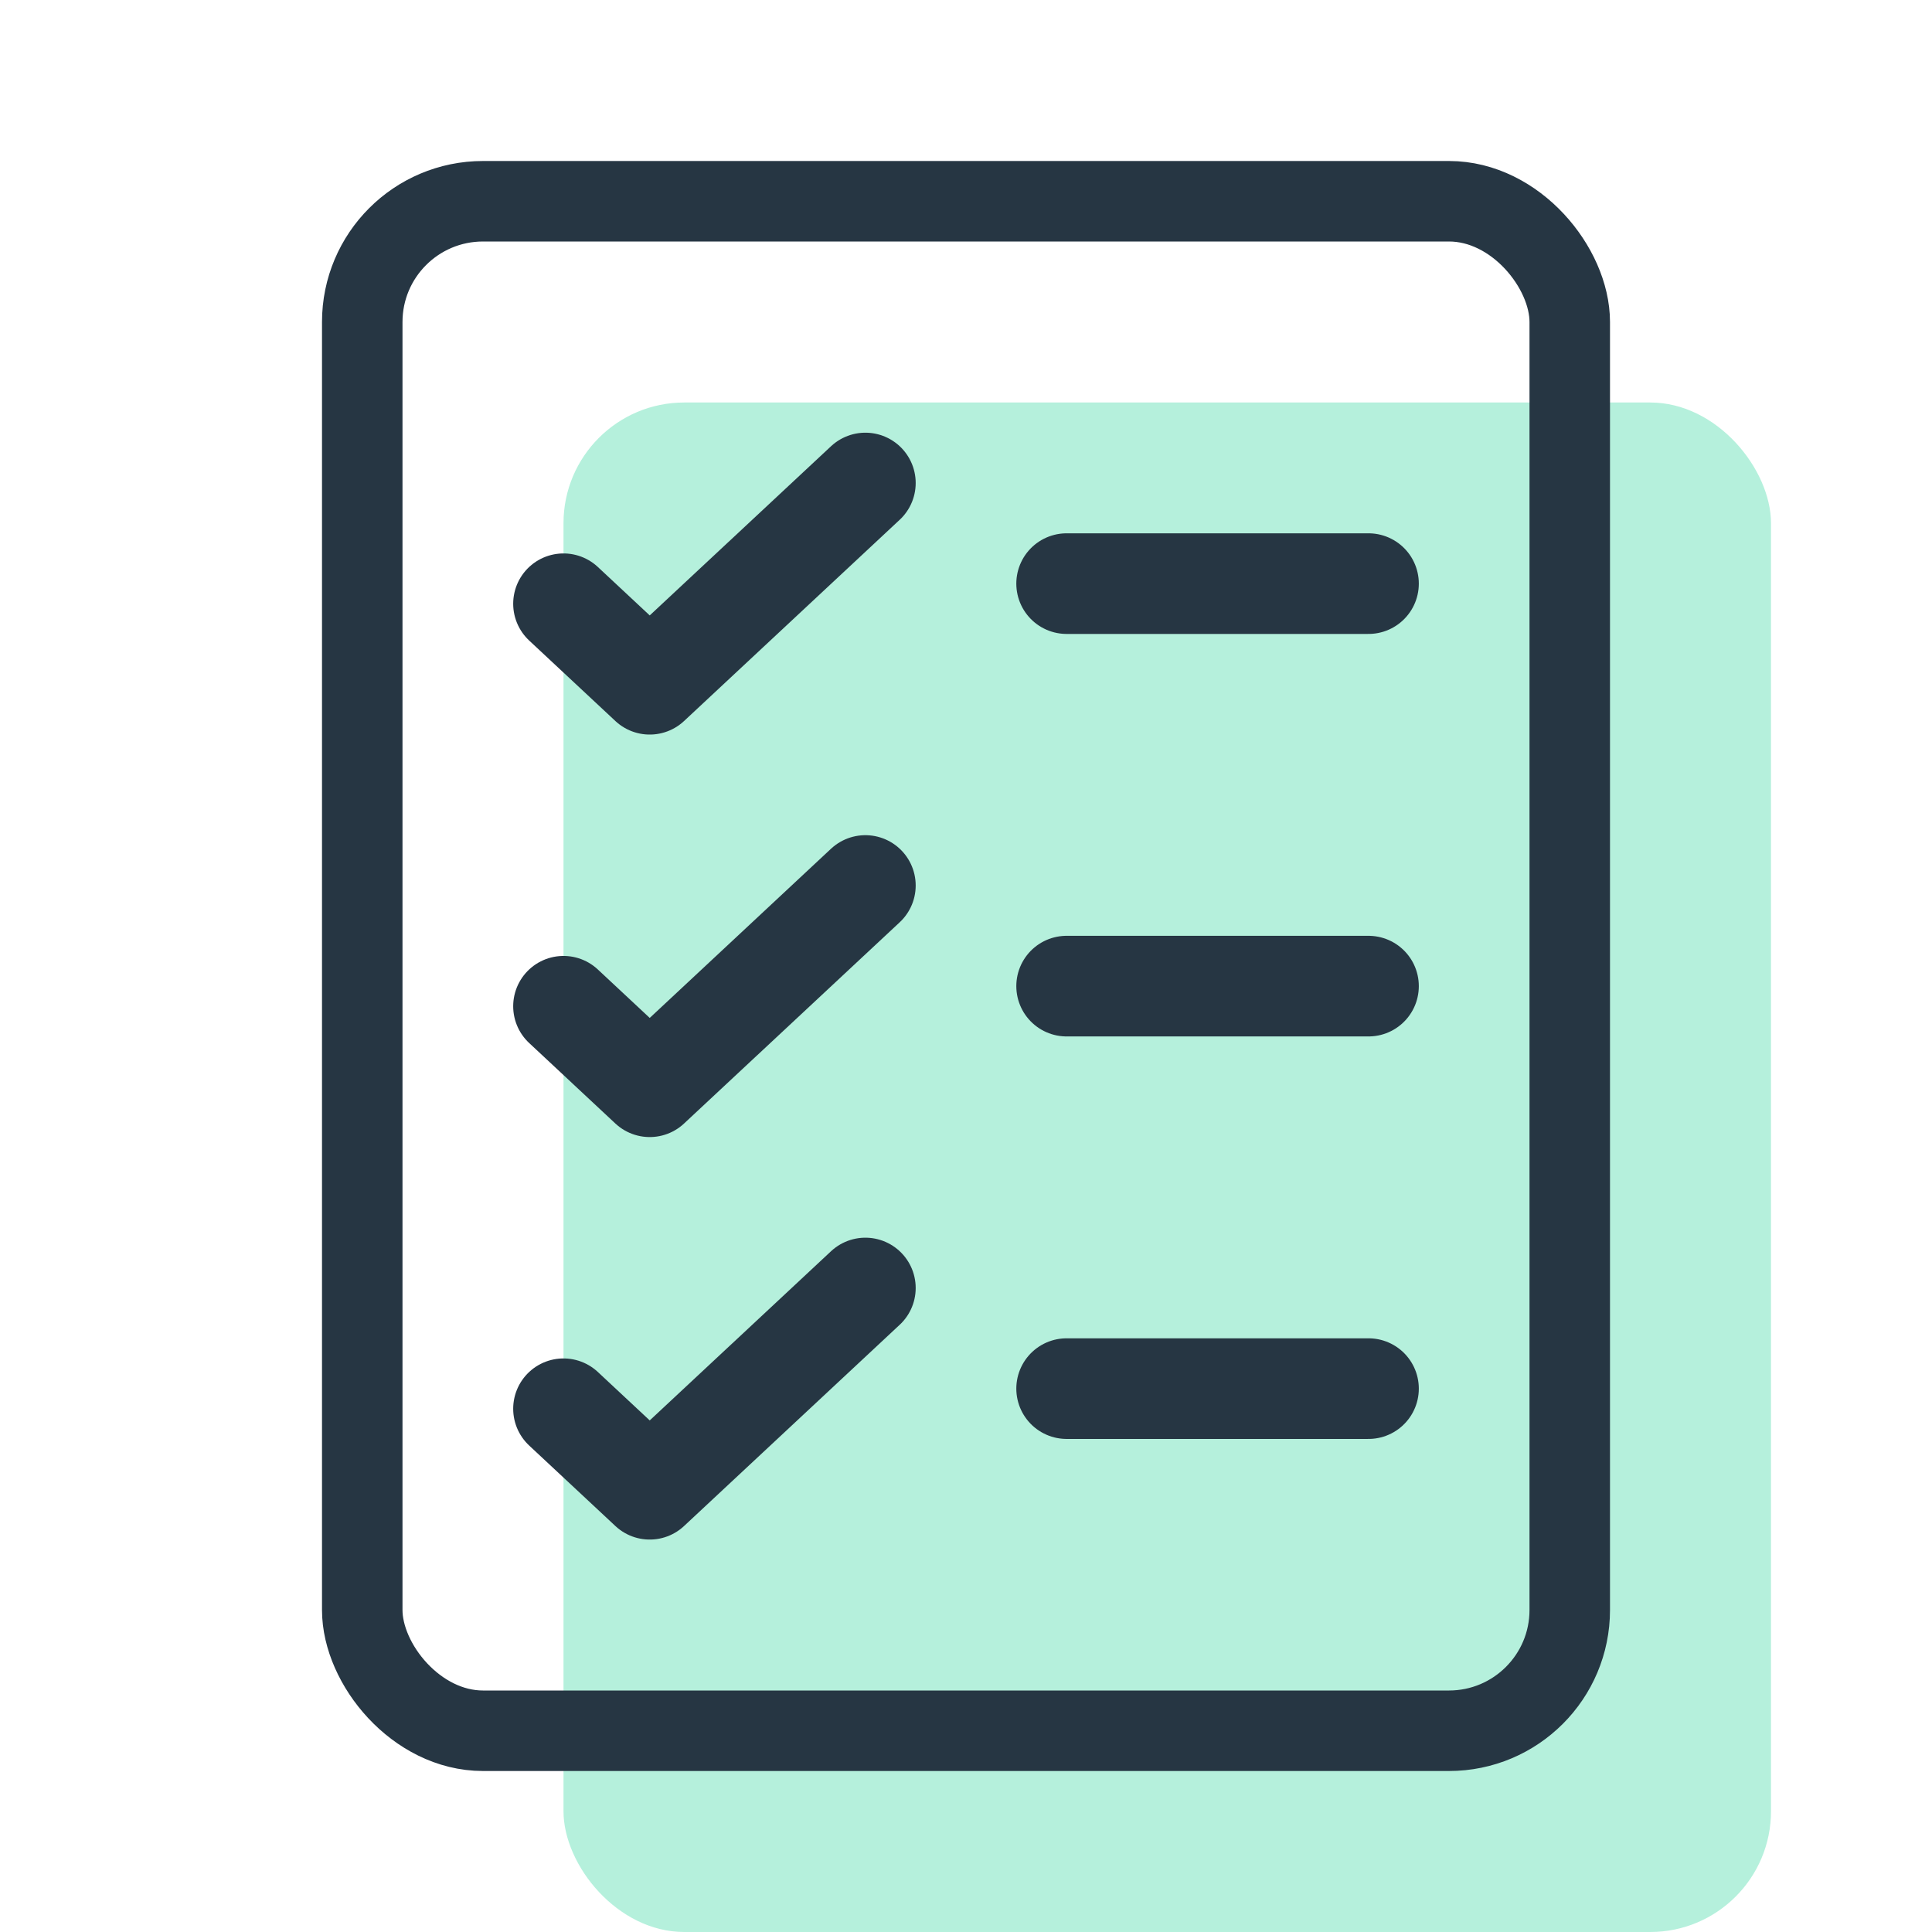 <svg width="24" height="24" viewBox="0 0 24 24" fill="none" xmlns="http://www.w3.org/2000/svg">
<rect x="7" y="5" width="15" height="19" rx="1.5" fill="#B5F0DC"/>
<rect x="4.5" y="2.5" width="15" height="19" rx="1.5" stroke="#263643"/>
<path d="M7 7.5L8.071 8.5L10.75 6" stroke="#263643" stroke-width="1.25" stroke-linecap="round" stroke-linejoin="round"/>
<path d="M7 12.5L8.071 13.5L10.75 11" stroke="#263643" stroke-width="1.25" stroke-linecap="round" stroke-linejoin="round"/>
<path d="M7 17.5L8.071 18.5L10.75 16" stroke="#263643" stroke-width="1.25" stroke-linecap="round" stroke-linejoin="round"/>
<path d="M13.25 7.25H17" stroke="#263643" stroke-width="1.25" stroke-linecap="round"/>
<path d="M13.25 12.25H17" stroke="#263643" stroke-width="1.25" stroke-linecap="round"/>
<path d="M13.25 17.25H17" stroke="#263643" stroke-width="1.25" stroke-linecap="round"/>
</svg>
